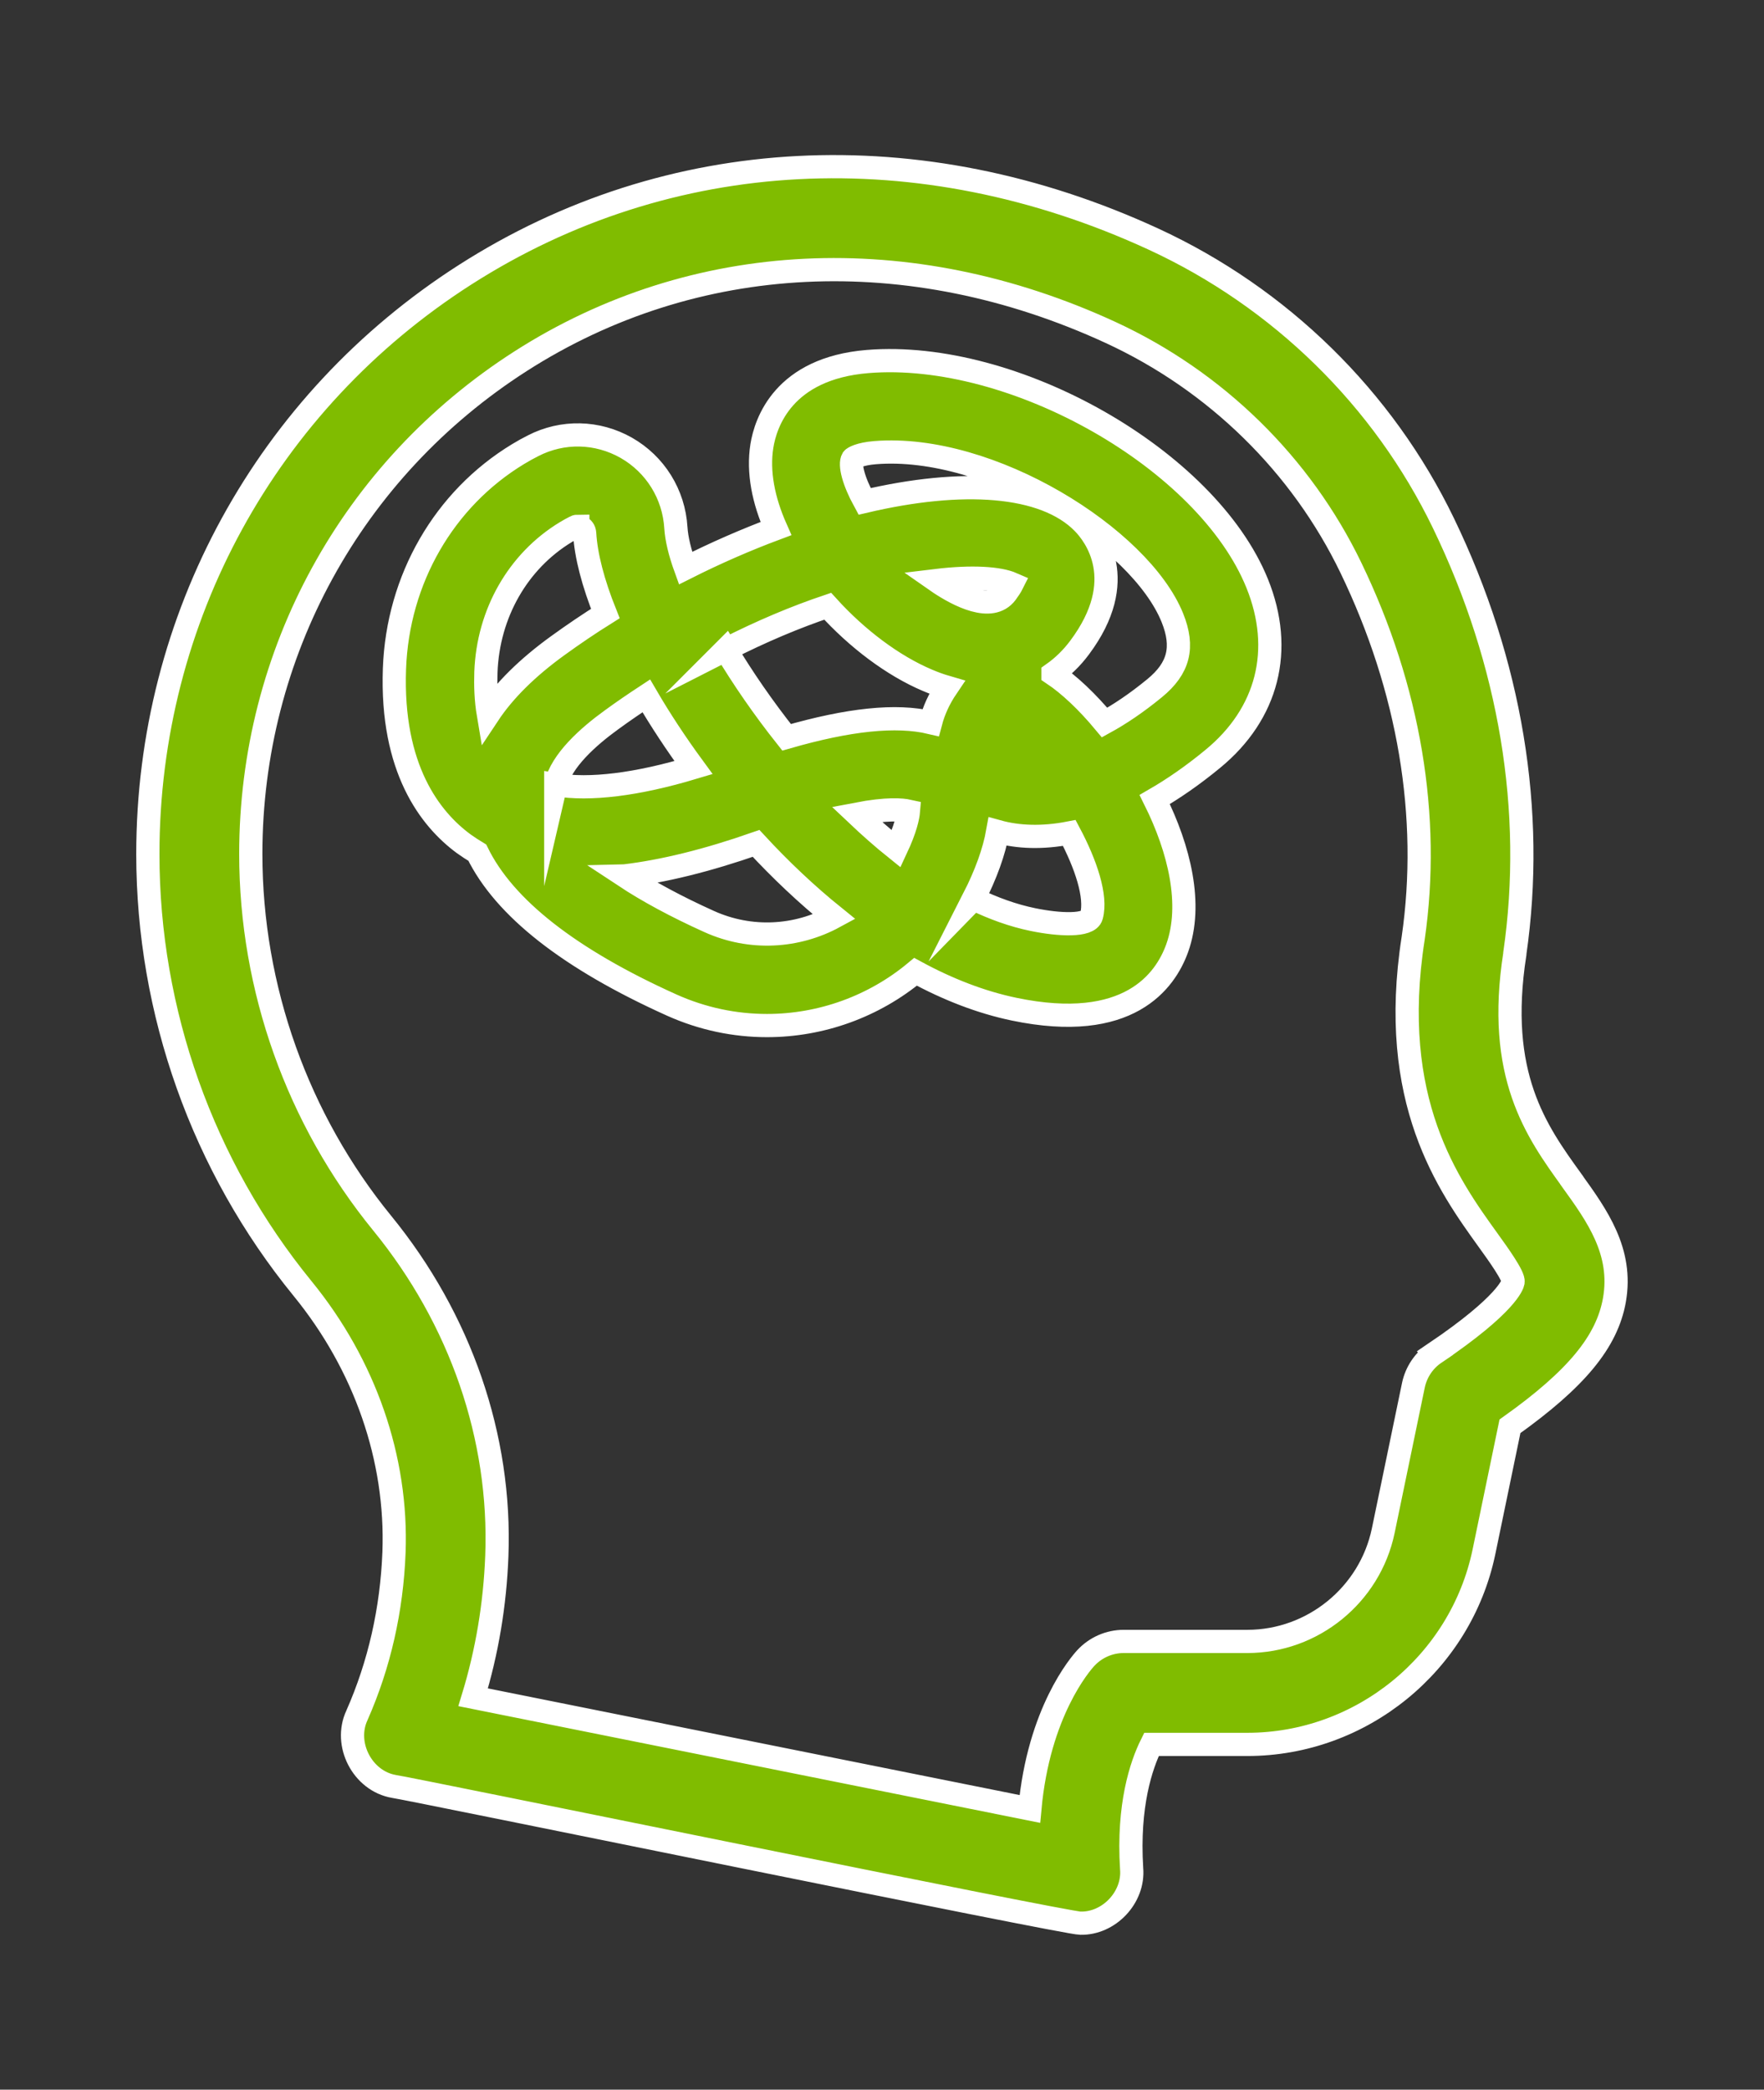 <?xml version="1.0" encoding="UTF-8"?>
<svg id="Layer_1" xmlns="http://www.w3.org/2000/svg" version="1.1" viewBox="0 0 152 180">
  <rect x="0" y="0" width="152" height="180" fill="#333333" stroke="none"/>
  <!-- Generator: Adobe Illustrator 29.8.1, SVG Export Plug-In . SVG Version: 2.1.1 Build 2)  -->
  <defs>
    <style>
      .st0 {
        fill: #80bc00;
        stroke: #fff;
        stroke-miterlimit: 10;
        stroke-width: 2px;
      }
    </style>
  </defs>
  <path class="st0" d="M135.44,101.68c-3.07-4.25-6.54-9.07-4.91-19.51,0-.02,0-.03,0-.05,1.77-12.23-.35-25.05-6.15-37.05-5.19-10.74-14.06-19.43-24.98-24.47-20.15-9.29-41.77-8.17-59.33,3.07-17.11,10.95-27.33,29.6-27.33,49.9,0,13.61,4.73,26.89,13.33,37.42,5.38,6.59,8.18,14.66,7.88,22.72-.19,4.94-1.26,9.67-3.19,14.04-1.17,2.49.47,5.66,3.18,6.13,1.15.14,58.01,11.81,59.15,11.78,2.47.06,4.64-2.23,4.42-4.71-.34-5.44.82-8.9,1.71-10.69h8.26c9.82,0,18.39-6.98,20.39-16.59l2.24-10.81c5.72-4.07,8.36-7.28,9-10.87.74-4.18-1.5-7.29-3.67-10.3h0ZM123.65,116.55c-.96.65-1.62,1.64-1.86,2.77l-2.6,12.54c-1.15,5.52-6.07,9.53-11.71,9.53h-10.66c-1.23,0-2.41.52-3.25,1.42-.48.52-4.07,4.66-4.83,13.01l-47.97-9.62c1.19-3.9,1.88-7.97,2.04-12.17.39-10.22-3.12-20.39-9.87-28.66-7.3-8.94-11.33-20.24-11.33-31.81,0-17.26,8.69-33.12,23.24-42.44,14.96-9.58,33.5-10.48,50.85-2.48,9.06,4.18,16.42,11.38,20.71,20.28,5.02,10.4,6.88,21.43,5.36,31.9-2.19,14.02,3.03,21.25,6.48,26.04.83,1.15,2.22,3.08,2.13,3.57-.03.18-.5,1.91-6.73,6.12h0ZM123.65,116.55"/>
  <path class="st0" d="M66.09,88.34c-2.76,0-5.55-.57-8.22-1.77-8.81-3.97-14.42-8.37-16.74-13.12-.4-.24-.78-.49-1.16-.76-2.9-2.13-6.29-6.48-5.98-15.09.28-7.7,4.27-14.62,10.66-18.49.43-.26.86-.5,1.28-.71,2.54-1.31,5.54-1.24,8.03.17,2.51,1.43,4.11,4.01,4.28,6.9.06.94.34,2.12.83,3.47,2.6-1.31,5.22-2.45,7.79-3.41-1.08-2.43-1.57-4.88-1.21-7.12.32-1.99,1.85-6.68,9.12-7.27,12.6-1.02,29.24,8.44,33.56,19.12,2.31,5.71.91,11.22-3.83,15.11-1.71,1.41-3.39,2.57-5,3.5,2.15,4.32,3.27,9.06,1.94,12.79-1.02,2.85-4.19,7.32-14.05,5.27-2.88-.6-5.74-1.72-8.5-3.22-3.59,2.99-8.13,4.63-12.8,4.63ZM53.81,75.45c2,1.32,4.46,2.65,7.3,3.93,3.59,1.62,7.56,1.35,10.78-.4-2.38-1.92-4.64-4.06-6.74-6.33-4.21,1.47-7.98,2.4-11.33,2.8ZM83.89,77.42c1.69.82,3.4,1.44,5.11,1.79,2.27.47,4.81.58,5.05-.3.46-1.68-.48-4.47-1.91-7.16-2.32.45-4.41.37-6.17-.12-.31,1.74-1.01,3.68-2.09,5.8ZM73.81,70.13c1.11,1.05,2.25,2.06,3.41,2.99.83-1.77,1.02-2.78,1.06-3.25-.54-.12-1.82-.25-4.47.26ZM47.89,67.59c2.93.49,6.97,0,11.87-1.47-1.51-2.06-2.88-4.14-4.07-6.18-.99.65-1.99,1.33-2.99,2.06-2.02,1.46-4.33,3.52-4.81,5.59ZM62.53,55.95c1.46,2.44,3.24,5.03,5.25,7.56,5.38-1.55,9.44-1.97,12.41-1.27.27-1.03.73-2.05,1.4-3.04-.55-.16-1.11-.36-1.67-.6-2.98-1.26-6.06-3.58-8.6-6.38-2.73.92-5.69,2.15-8.8,3.74ZM90.73,58.04c1.41.94,2.96,2.41,4.45,4.2,1.31-.72,2.75-1.68,4.31-2.96,2.1-1.72,2.55-3.54,1.53-6.07-2.79-6.89-15.71-15.01-25.61-14.22-1.36.11-1.88.45-1.94.53-.29.49.07,1.92,1.03,3.67,8.38-1.97,15.47-1.55,18.81,1.84,1.04,1.05,4.07,4.94-.29,10.76-.67.9-1.44,1.64-2.29,2.24ZM49.79,45.33c-.12,0-.2.04-.25.07-.26.13-.52.28-.79.44h0c-4.12,2.5-6.69,7-6.88,12.05-.04,1.13,0,2.41.21,3.65,1.36-2.05,3.36-4.03,5.99-5.93,1.34-.97,2.7-1.89,4.09-2.76-1.05-2.62-1.67-4.99-1.78-6.91-.02-.29-.18-.45-.32-.52-.1-.06-.2-.08-.27-.08ZM80.65,50.01c.1.07.2.14.3.2,1.6,1.06,4.48,2.59,5.76.87.24-.33.41-.59.51-.79-1.12-.49-3.43-.66-6.57-.28ZM46.71,42.47h0,0Z"/>
</svg>